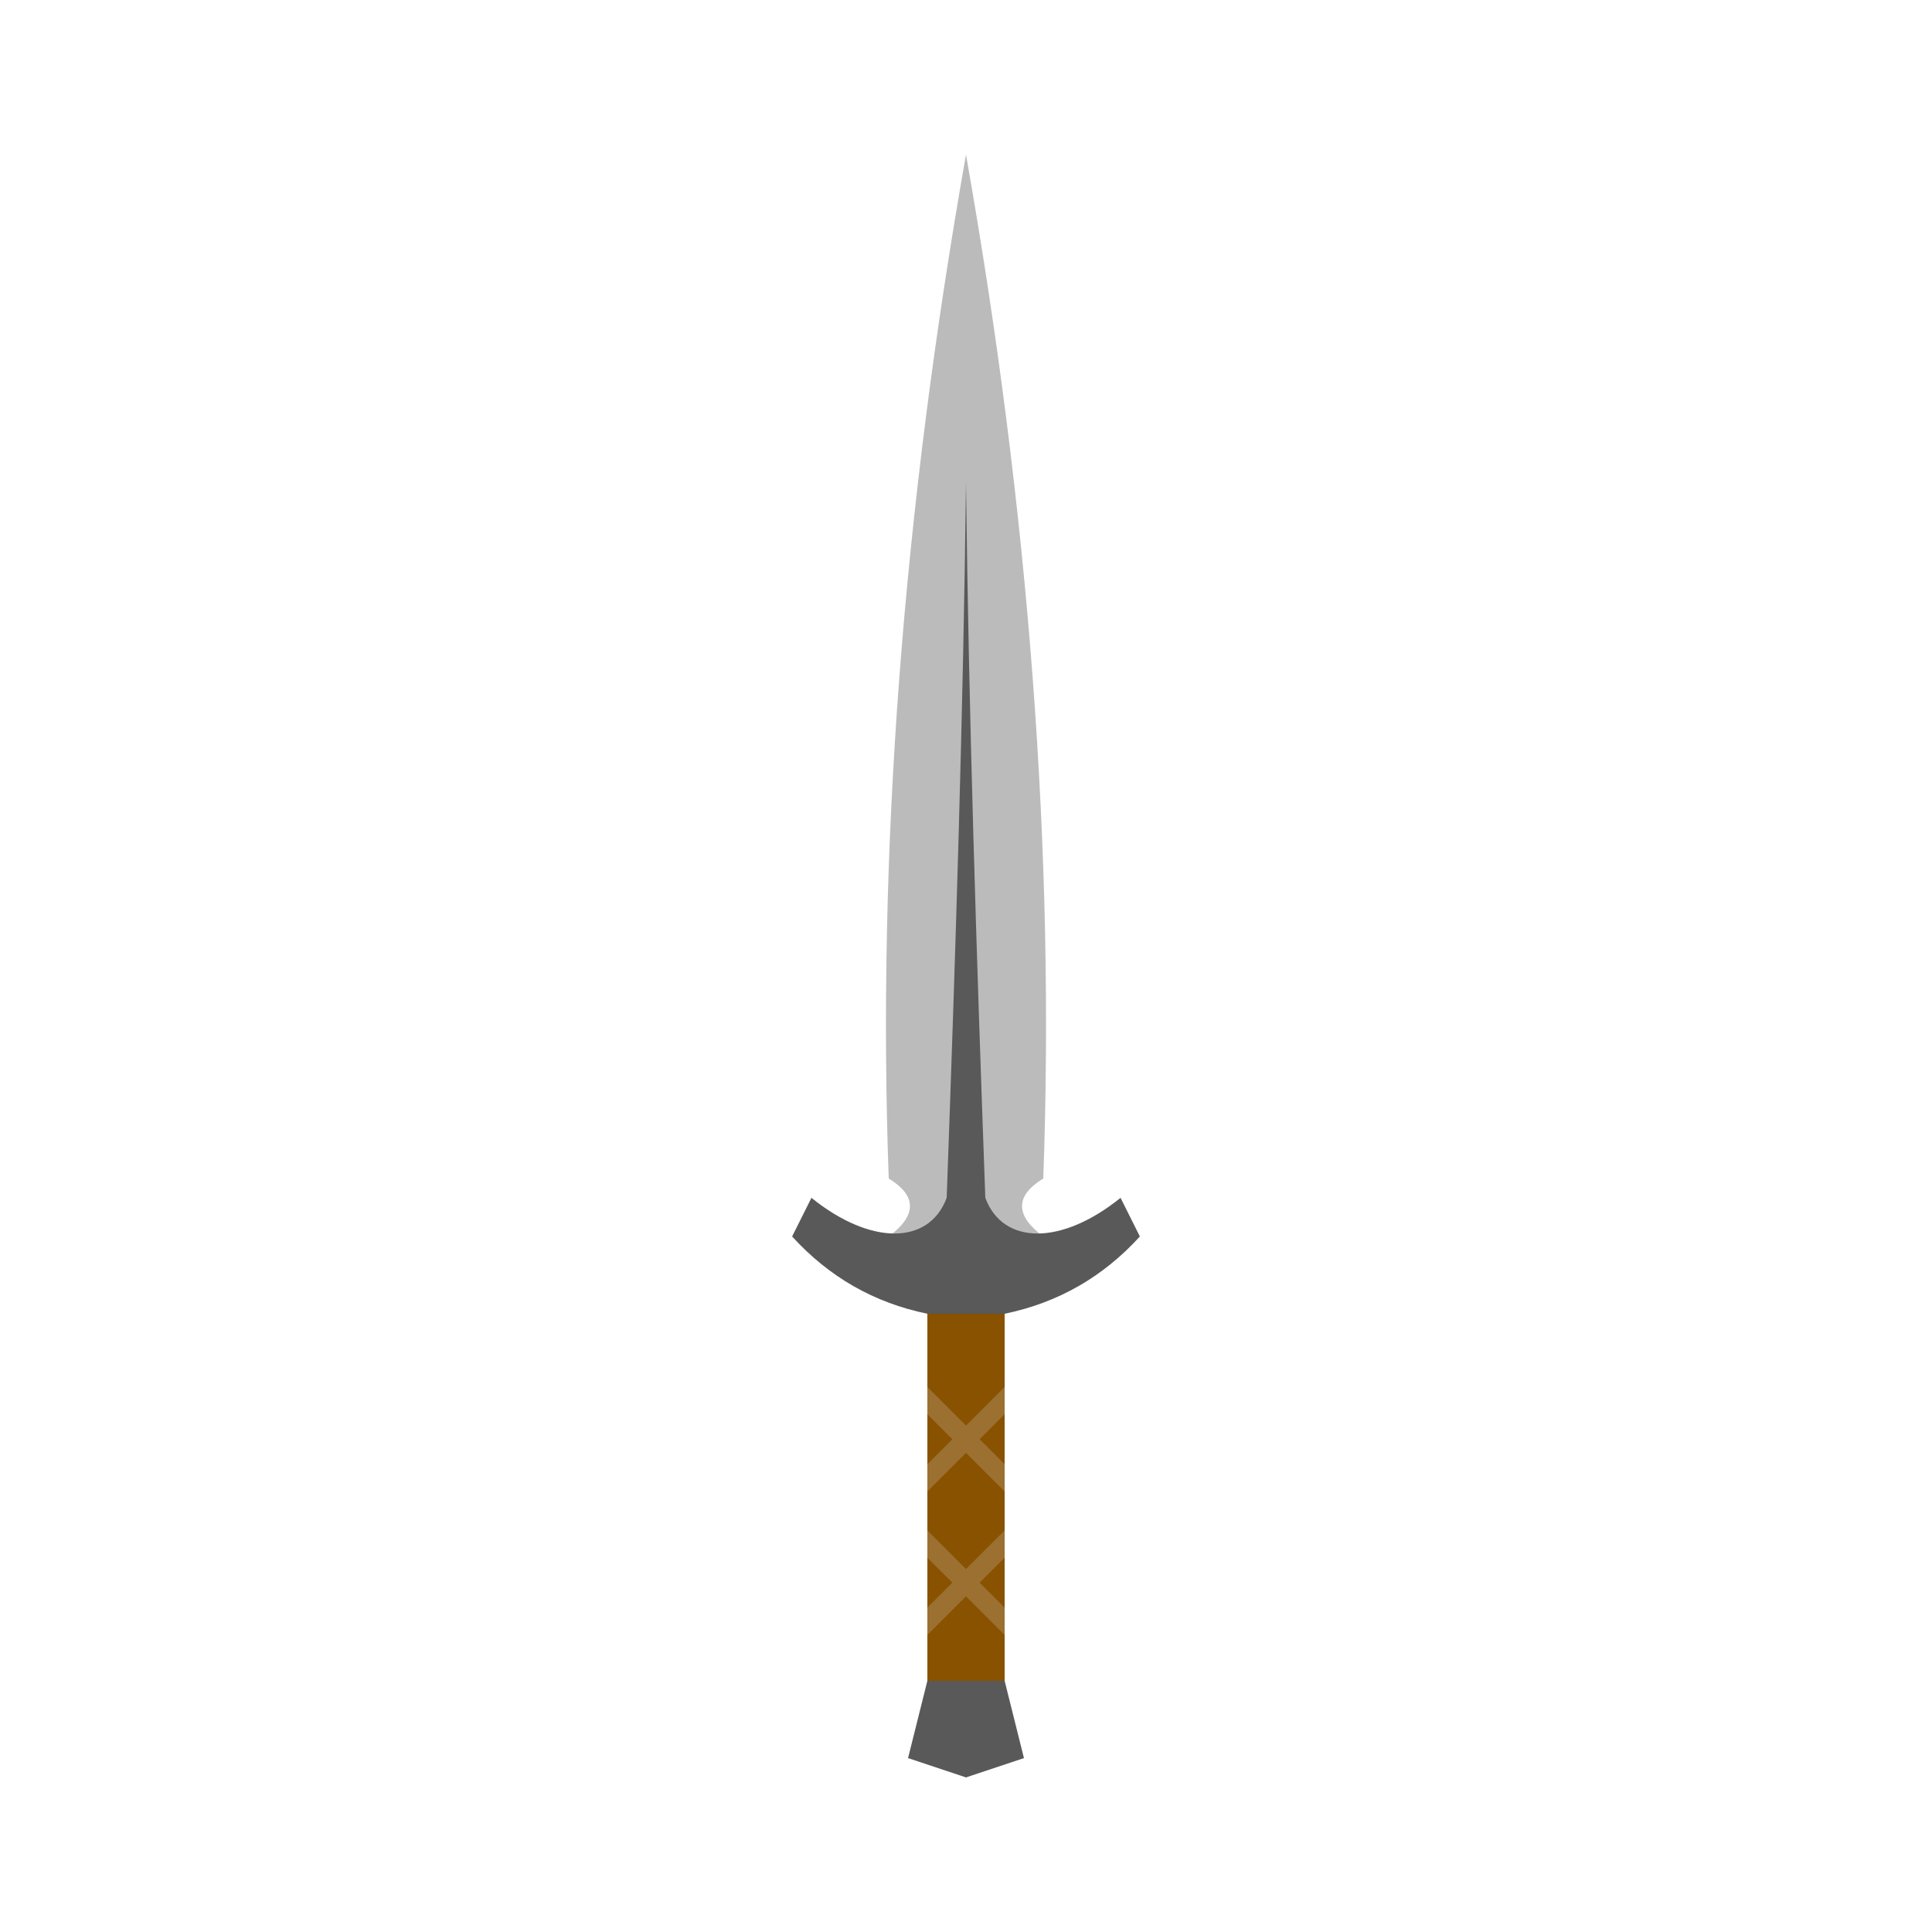 <?xml version="1.0" standalone="no"?><!-- Generator: Gravit.io --><svg xmlns="http://www.w3.org/2000/svg" xmlns:xlink="http://www.w3.org/1999/xlink" style="isolation:isolate" viewBox="0 0 100 100" width="100" height="100"><defs><clipPath id="_clipPath_xuuNkjtHpgOuTcSAtjbs9GVH53rSk3eq"><rect width="100" height="100"/></clipPath></defs><g clip-path="url(#_clipPath_xuuNkjtHpgOuTcSAtjbs9GVH53rSk3eq)"><g style="isolation:isolate" id="Layer 0"><g id="Group"><rect x="48" y="68" width="4" height="19" transform="matrix(1,0,0,1,0,0)" fill="rgb(136,82,0)"/><clipPath id="_clipPath_BVryMMEzTQwIpu83Q8UKIBvzRCjE8mN2"><rect x="48" y="68" width="4" height="19" transform="matrix(1,0,0,1,0,0)" fill="rgb(136,82,0)"/></clipPath><g clip-path="url(#_clipPath_BVryMMEzTQwIpu83Q8UKIBvzRCjE8mN2)"><path d=" M 50.707 81.919 L 53.712 78.914 L 53.005 78.207 L 50 81.212 L 46.995 78.207 L 46.288 78.914 L 49.293 81.919 L 46.288 84.925 L 46.995 85.632 L 50 82.627 L 53.005 85.632 L 53.712 84.925 L 50.707 81.919 Z " fill="rgb(155,112,48)"/><path d=" M 50.707 74.495 L 53.712 71.49 L 53.005 70.782 L 50 73.788 L 46.995 70.782 L 46.288 71.49 L 49.293 74.495 L 46.288 77.5 L 46.995 78.207 L 50 75.202 L 53.005 78.207 L 53.712 77.5 L 50.707 74.495 Z " fill="rgb(155,112,48)"/></g><path d=" M 48 87 L 52 87 L 53 91 L 50 92 L 47 91 L 48 87 Z " fill="rgb(88,89,88)"/><g id="Group"><path d=" M 50 63 L 50 8 C 53.265 26.46 54.609 44.137 54 61 C 52.525 61.901 52.545 62.921 54 64 L 52 68 L 48 68 L 50 63 Z " fill="rgb(188,187,188)"/><path d=" M 50 63 L 50 8 C 46.735 26.46 45.391 44.137 46 61 C 47.475 61.901 47.455 62.921 46 64 L 48 68 L 52 68 L 50 63 Z " fill="rgb(188,187,188)"/><path d=" M 50 63 L 50 25 C 50.141 36.837 50.535 49.23 51 62 C 51.913 64.452 54.933 64.472 58 62 L 59 64 C 57.1 66.085 54.777 67.428 52 68 L 48 68 L 50 63 Z " fill="rgb(88,89,88)"/><path d=" M 50 63 L 50 25 C 49.859 36.837 49.465 49.23 49 62 C 48.087 64.452 45.067 64.472 42 62 L 41 64 C 42.9 66.085 45.223 67.428 48 68 L 52 68 L 50 63 Z " fill="rgb(88,89,88)"/></g></g></g></g></svg>